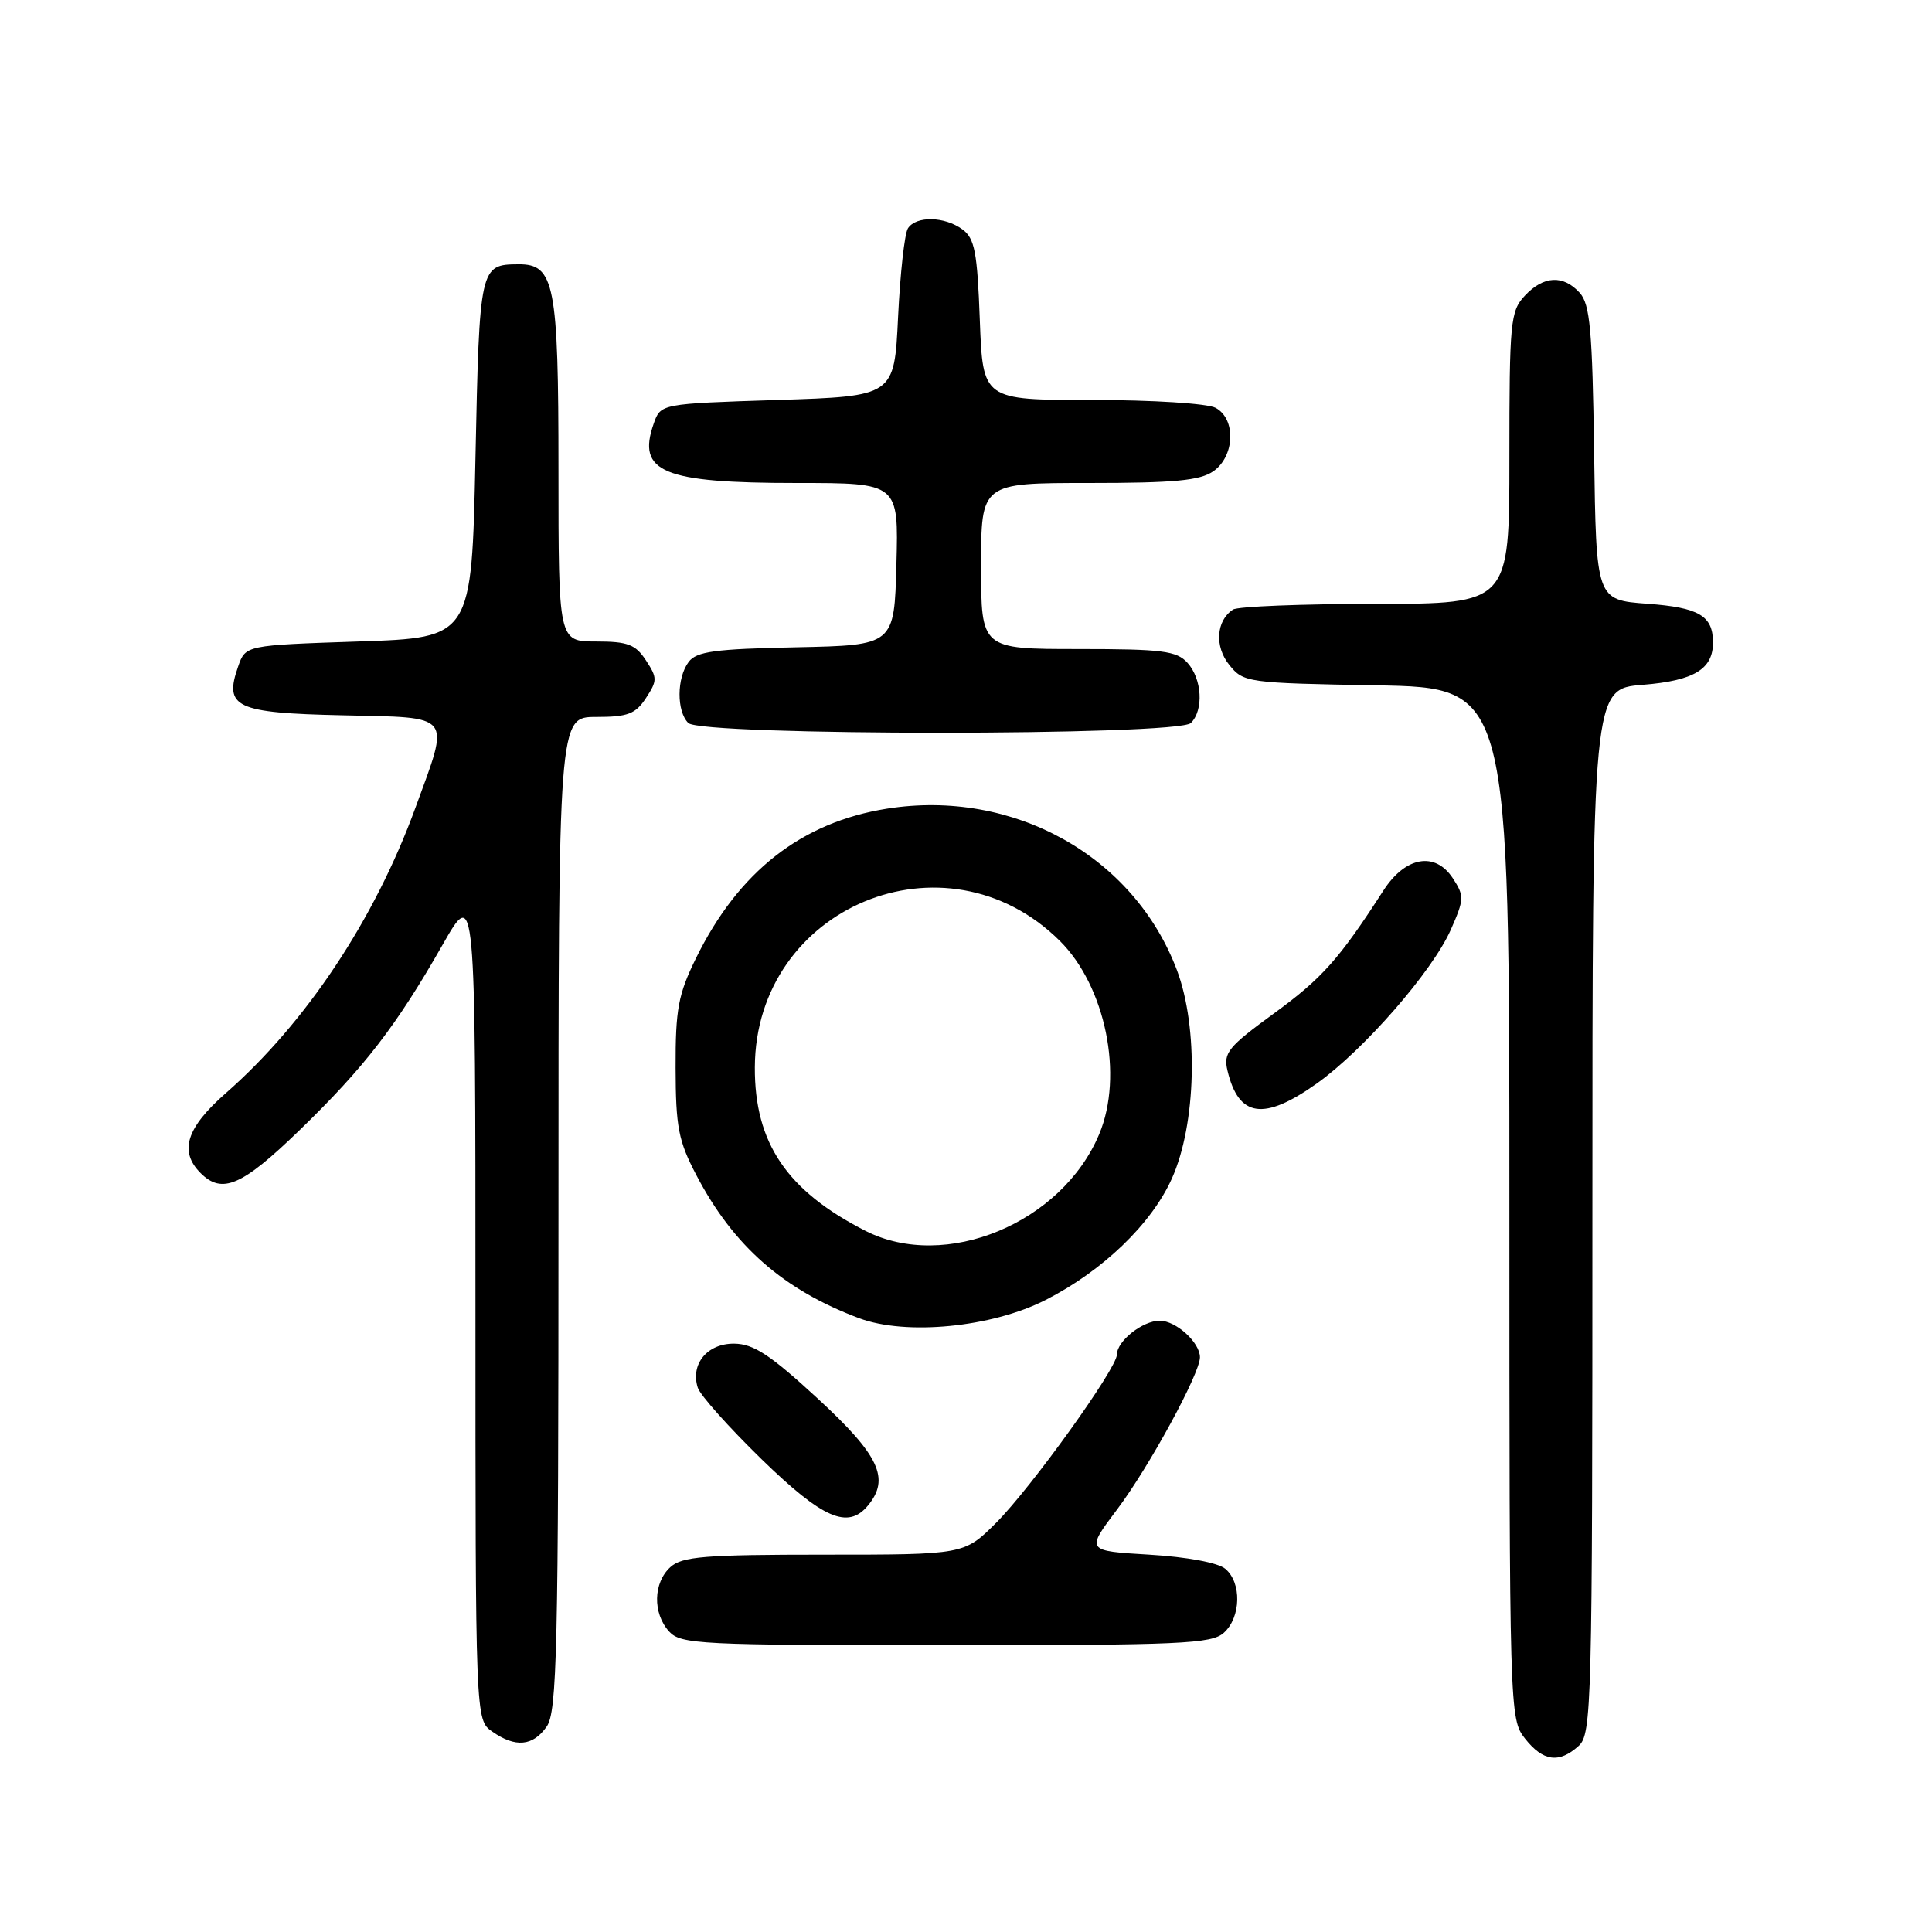 <?xml version="1.0" encoding="UTF-8" standalone="no"?>
<!DOCTYPE svg PUBLIC "-//W3C//DTD SVG 1.1//EN" "http://www.w3.org/Graphics/SVG/1.1/DTD/svg11.dtd" >
<svg xmlns="http://www.w3.org/2000/svg" xmlns:xlink="http://www.w3.org/1999/xlink" version="1.1" viewBox="0 0 256 256">
 <g >
 <path fill="currentColor"
d=" M 209.17 231.35 C 210.91 229.77 211.00 226.26 211.00 160.48 C 211.00 91.27 211.00 91.27 217.69 90.74 C 224.51 90.19 227.02 88.65 226.98 85.06 C 226.95 81.58 225.10 80.50 218.29 80.00 C 211.50 79.50 211.50 79.50 211.23 60.05 C 211.00 43.73 210.69 40.32 209.32 38.80 C 207.14 36.39 204.52 36.53 202.04 39.19 C 200.13 41.23 200.00 42.64 200.00 60.69 C 200.00 80.00 200.00 80.00 182.25 80.02 C 172.49 80.02 164.00 80.36 163.38 80.77 C 161.14 82.24 160.91 85.67 162.89 88.11 C 164.77 90.44 165.25 90.51 182.41 90.81 C 200.00 91.13 200.00 91.13 200.00 159.43 C 200.00 227.01 200.02 227.76 202.07 230.37 C 204.46 233.40 206.58 233.69 209.17 231.35 Z  M 72.44 228.78 C 73.81 226.82 74.00 218.69 74.00 160.78 C 74.00 95.00 74.00 95.00 78.98 95.00 C 83.18 95.00 84.21 94.61 85.59 92.50 C 87.11 90.18 87.11 89.82 85.59 87.50 C 84.21 85.39 83.18 85.00 78.98 85.00 C 74.00 85.00 74.00 85.00 74.00 62.22 C 74.00 37.65 73.48 34.98 68.69 35.02 C 63.58 35.05 63.53 35.27 63.00 60.71 C 62.50 84.50 62.50 84.50 47.52 85.00 C 32.54 85.50 32.54 85.50 31.56 88.30 C 29.65 93.73 31.21 94.47 45.36 94.78 C 60.18 95.11 59.65 94.43 55.04 107.05 C 49.64 121.84 40.55 135.53 29.94 144.83 C 24.69 149.43 23.70 152.55 26.57 155.43 C 29.43 158.29 32.05 157.16 39.70 149.75 C 48.29 141.42 52.50 135.97 58.64 125.20 C 63.00 117.55 63.00 117.55 63.00 172.72 C 63.00 227.89 63.00 227.89 65.22 229.44 C 68.30 231.60 70.61 231.39 72.44 228.78 Z  M 162.17 216.35 C 164.45 214.29 164.55 209.70 162.35 207.87 C 161.38 207.06 157.27 206.30 152.29 206.00 C 143.88 205.50 143.88 205.50 148.03 200.00 C 152.26 194.38 159.00 182.01 159.00 179.85 C 159.00 177.89 155.83 175.00 153.67 175.00 C 151.41 175.00 148.00 177.69 148.00 179.48 C 148.00 181.32 136.67 197.09 131.99 201.78 C 127.76 206.00 127.76 206.00 109.21 206.00 C 93.35 206.00 90.39 206.24 88.83 207.65 C 86.55 209.72 86.47 213.76 88.65 216.17 C 90.20 217.88 92.67 218.00 125.33 218.00 C 156.51 218.00 160.54 217.82 162.17 216.35 Z  M 115.00 199.50 C 117.96 195.93 116.53 192.86 108.38 185.34 C 102.07 179.52 99.86 178.07 97.29 178.04 C 93.73 178.00 91.46 180.74 92.46 183.88 C 92.78 184.88 96.58 189.13 100.90 193.34 C 109.02 201.24 112.35 202.69 115.00 199.50 Z  M 138.53 172.26 C 146.11 168.41 152.58 162.18 155.28 156.16 C 158.52 148.93 158.82 136.18 155.95 128.55 C 150.24 113.41 134.26 104.51 117.55 107.15 C 106.21 108.94 97.86 115.48 92.22 126.97 C 89.87 131.76 89.50 133.71 89.52 141.50 C 89.54 149.34 89.89 151.17 92.27 155.71 C 97.18 165.10 103.80 170.91 113.84 174.67 C 120.07 176.99 131.40 175.89 138.53 172.26 Z  M 174.48 143.57 C 180.70 139.14 189.80 128.71 192.24 123.19 C 194.02 119.16 194.04 118.71 192.51 116.38 C 190.16 112.79 186.22 113.49 183.31 118.00 C 177.48 127.05 175.21 129.61 168.85 134.25 C 162.72 138.72 162.08 139.50 162.65 141.87 C 164.13 148.07 167.46 148.55 174.48 143.57 Z  M 157.80 95.80 C 159.52 94.08 159.28 89.97 157.35 87.83 C 155.91 86.24 154.02 86.00 142.85 86.00 C 130.00 86.00 130.00 86.00 130.00 75.00 C 130.00 64.00 130.00 64.00 144.28 64.00 C 155.58 64.00 159.02 63.68 160.78 62.44 C 163.63 60.45 163.80 55.50 161.07 54.04 C 159.99 53.46 152.73 53.00 144.68 53.00 C 130.23 53.00 130.23 53.00 129.83 42.40 C 129.50 33.39 129.15 31.59 127.53 30.40 C 125.16 28.66 121.39 28.59 120.31 30.25 C 119.86 30.94 119.28 36.22 119.00 42.00 C 118.50 52.50 118.50 52.50 103.02 53.00 C 87.54 53.50 87.54 53.50 86.62 56.13 C 84.36 62.57 87.82 64.00 105.60 64.00 C 119.07 64.00 119.07 64.00 118.78 74.75 C 118.50 85.50 118.50 85.50 105.50 85.77 C 94.72 85.99 92.29 86.32 91.25 87.71 C 89.66 89.83 89.64 94.24 91.20 95.80 C 92.92 97.52 156.08 97.52 157.80 95.80 Z  M 114.67 163.09 C 104.27 157.79 99.98 151.45 100.02 141.43 C 100.10 120.15 125.29 109.68 140.41 124.65 C 146.49 130.67 148.91 142.51 145.65 150.28 C 140.70 162.09 125.25 168.48 114.67 163.09 Z "/>
</g>
</svg>